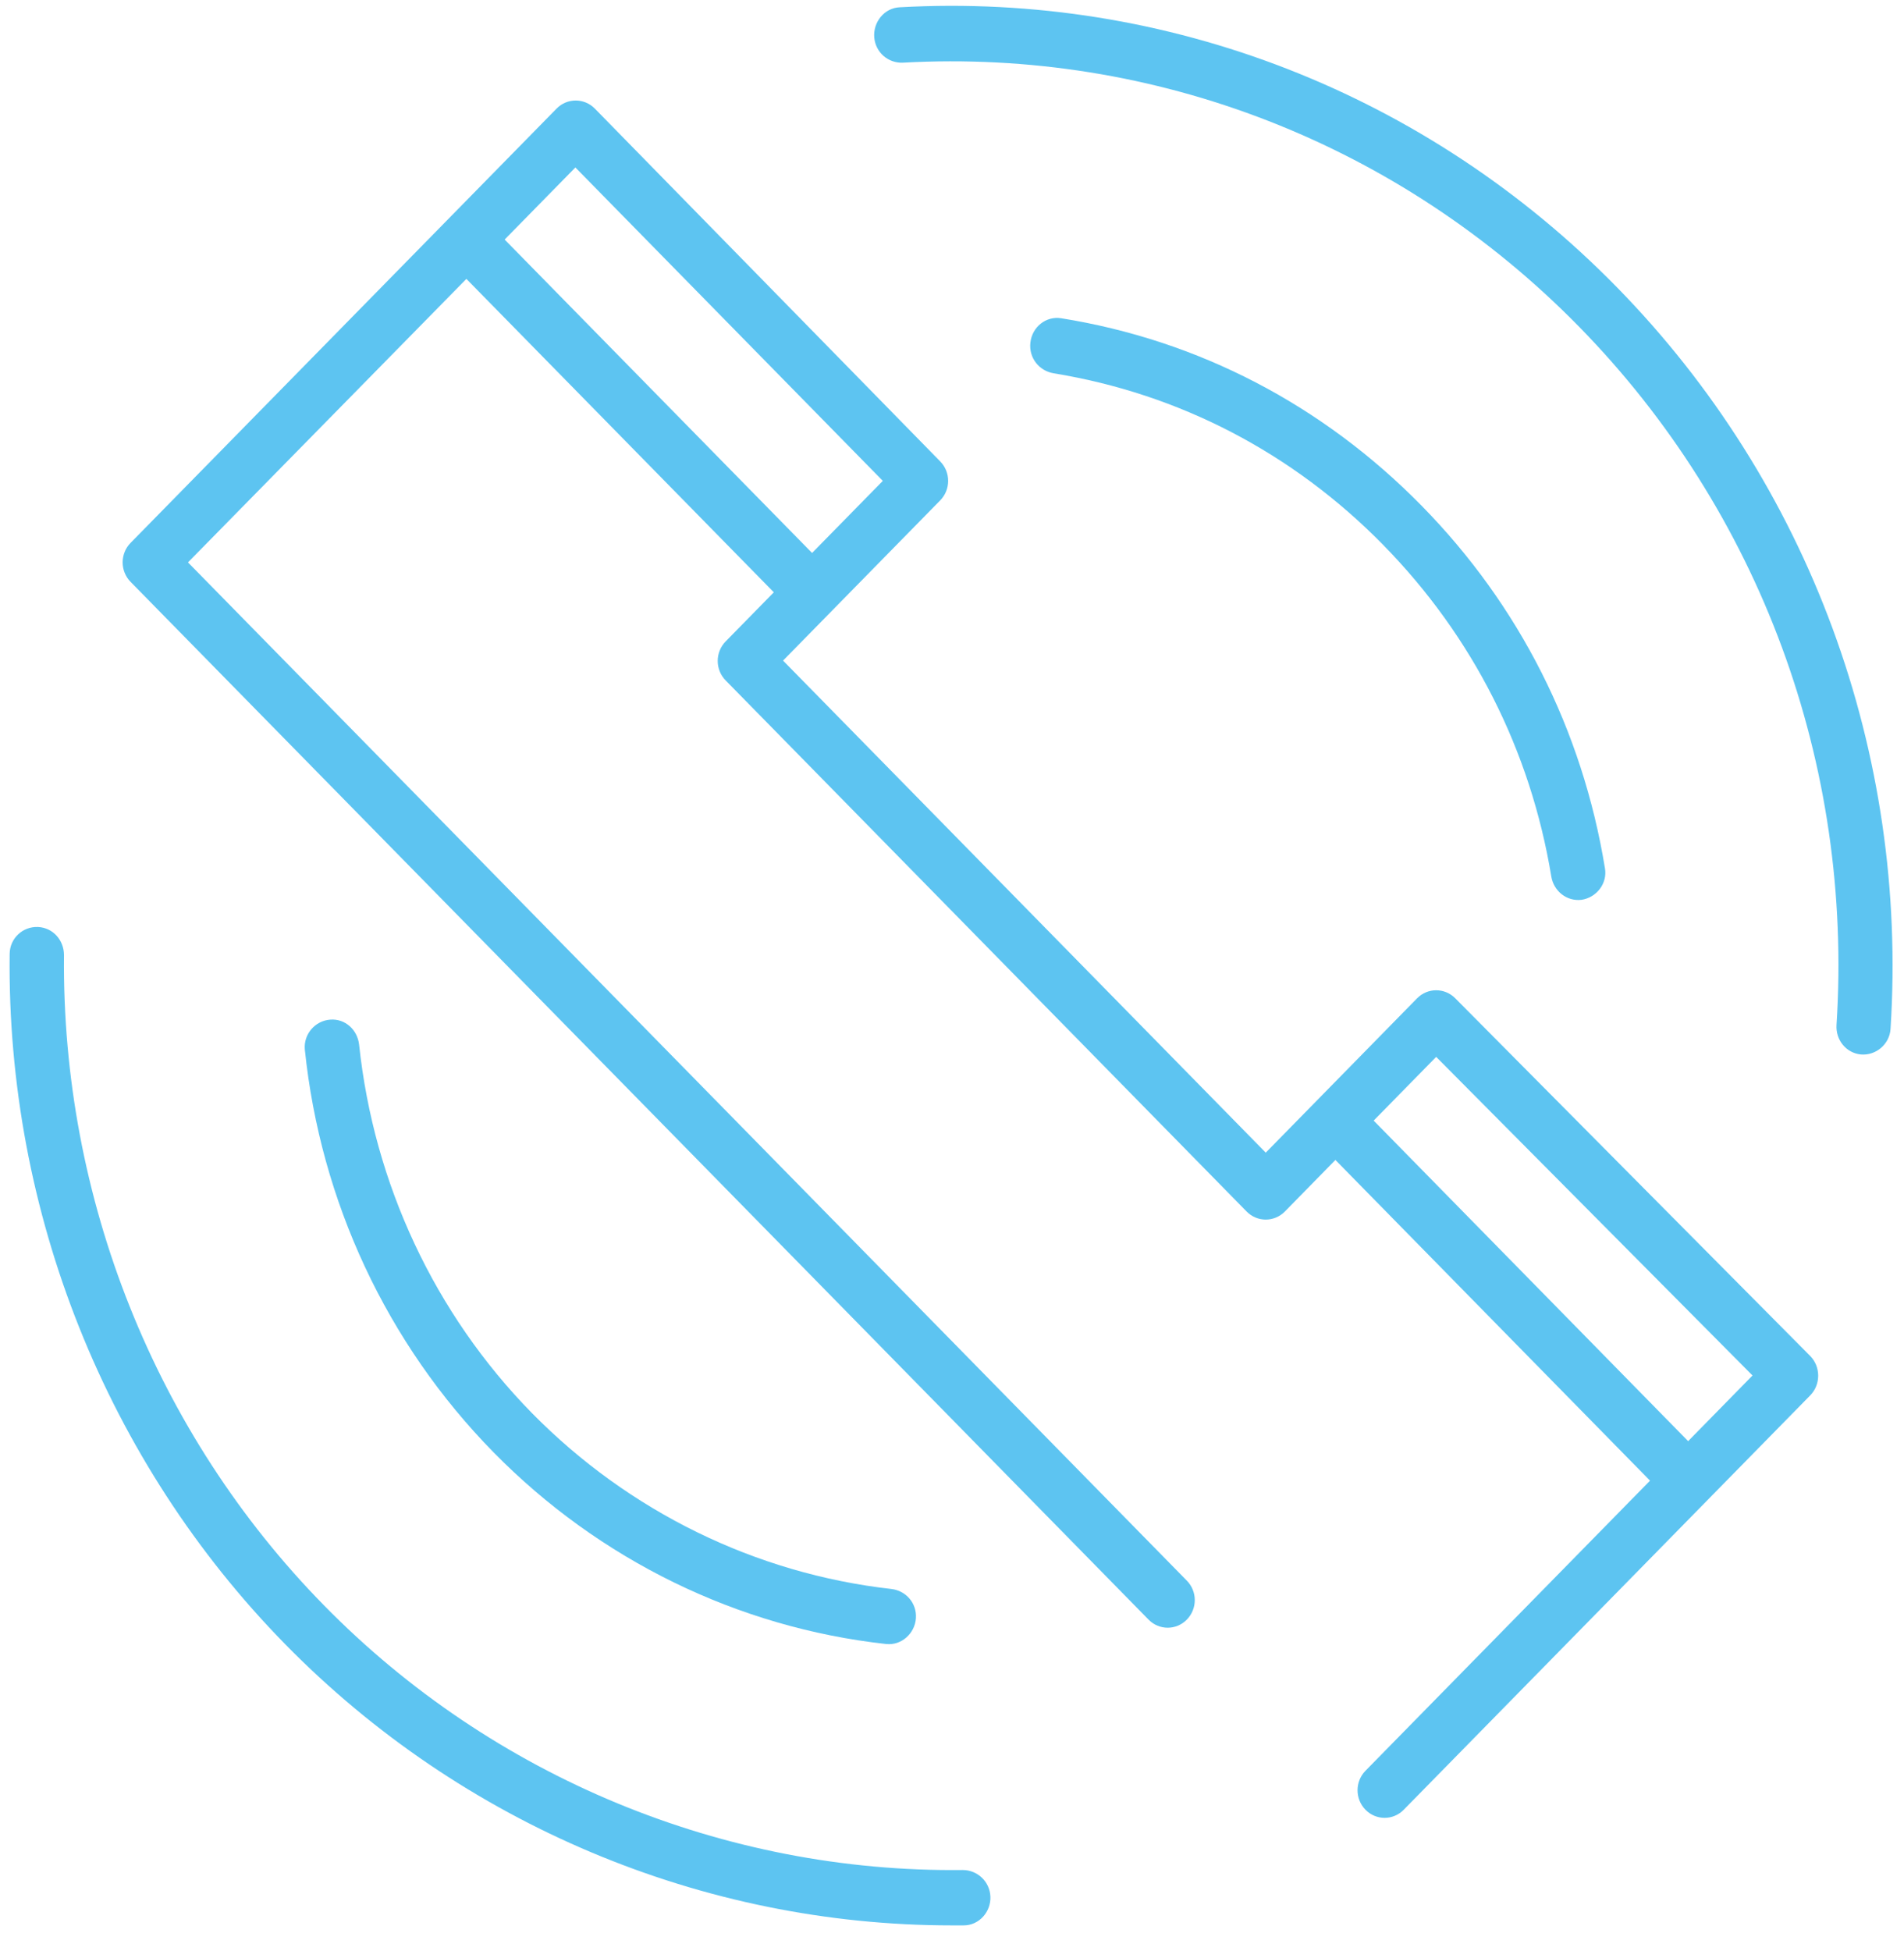 <svg width="41" height="42" viewBox="0 0 41 42" fill="none" xmlns="http://www.w3.org/2000/svg">
<path d="M31.338 21.492C31.11 21.26 30.742 21.26 30.514 21.492L27.256 24.814L16.862 14.221L20.246 10.772C20.474 10.54 20.474 10.165 20.246 9.933L12.809 2.338C12.581 2.106 12.213 2.106 11.985 2.338L2.812 11.687C2.584 11.919 2.584 12.294 2.812 12.526L24.733 34.867C24.961 35.099 25.328 35.099 25.556 34.867C25.785 34.634 25.785 34.259 25.556 34.027L4.048 12.107L10.043 6.004L16.663 12.751L15.626 13.808C15.398 14.041 15.398 14.416 15.626 14.648L26.844 26.081C27.072 26.313 27.44 26.313 27.668 26.081L28.756 24.971L35.531 31.875L29.404 38.12C29.176 38.353 29.176 38.727 29.404 38.96C29.632 39.192 30 39.192 30.227 38.96L38.981 30.039C39.209 29.806 39.209 29.424 38.981 29.192L31.338 21.492ZM10.867 5.157L12.39 3.605L19.01 10.352L17.487 11.904L10.867 5.157ZM36.355 31.028L29.58 24.124L30.926 22.752L37.738 29.611L36.355 31.021V31.028Z" fill="#5DC4F1"/>
<path d="M19.083 35.391C19.407 35.429 19.701 35.166 19.723 34.837C19.745 34.514 19.51 34.244 19.194 34.207C16.273 33.877 13.544 32.543 11.455 30.421C9.359 28.284 8.05 25.481 7.733 22.489C7.697 22.167 7.432 21.927 7.115 21.95C6.784 21.972 6.534 22.265 6.564 22.594C6.902 25.863 8.329 28.922 10.624 31.261C12.905 33.585 15.891 35.039 19.076 35.391H19.083Z" fill="#5DC4F1"/>
<path d="M29.786 11.732C31.713 13.696 32.957 16.155 33.405 18.869C33.457 19.183 33.736 19.408 34.053 19.371C34.376 19.326 34.619 19.019 34.56 18.689C34.075 15.72 32.721 13.036 30.617 10.892C28.484 8.718 25.807 7.324 22.85 6.851C22.526 6.799 22.224 7.039 22.188 7.376C22.151 7.699 22.372 7.983 22.688 8.036C25.395 8.478 27.837 9.745 29.794 11.739L29.786 11.732Z" fill="#5DC4F1"/>
<path d="M20.731 40.257C15.597 40.317 10.61 38.263 6.976 34.559C3.342 30.856 1.326 25.788 1.378 20.563C1.378 20.241 1.142 19.971 0.819 19.956C0.488 19.941 0.208 20.203 0.208 20.54C0.142 26.088 2.29 31.471 6.144 35.399C9.947 39.275 15.133 41.449 20.496 41.449C20.584 41.449 20.665 41.449 20.753 41.449C21.084 41.449 21.342 41.156 21.327 40.827C21.312 40.504 21.047 40.257 20.731 40.257Z" fill="#5DC4F1"/>
<path d="M19.37 0.157C19.047 0.172 18.797 0.472 18.826 0.809C18.855 1.131 19.128 1.364 19.444 1.349C24.865 1.049 30.139 3.096 33.994 7.024C37.9 11.005 39.908 16.455 39.547 22.062C39.525 22.385 39.753 22.669 40.07 22.7C40.393 22.729 40.688 22.482 40.71 22.152C41.092 16.207 38.959 10.412 34.818 6.184C30.728 2.009 25.13 -0.166 19.37 0.157Z" fill="#5DC4F1"/>
</svg>
